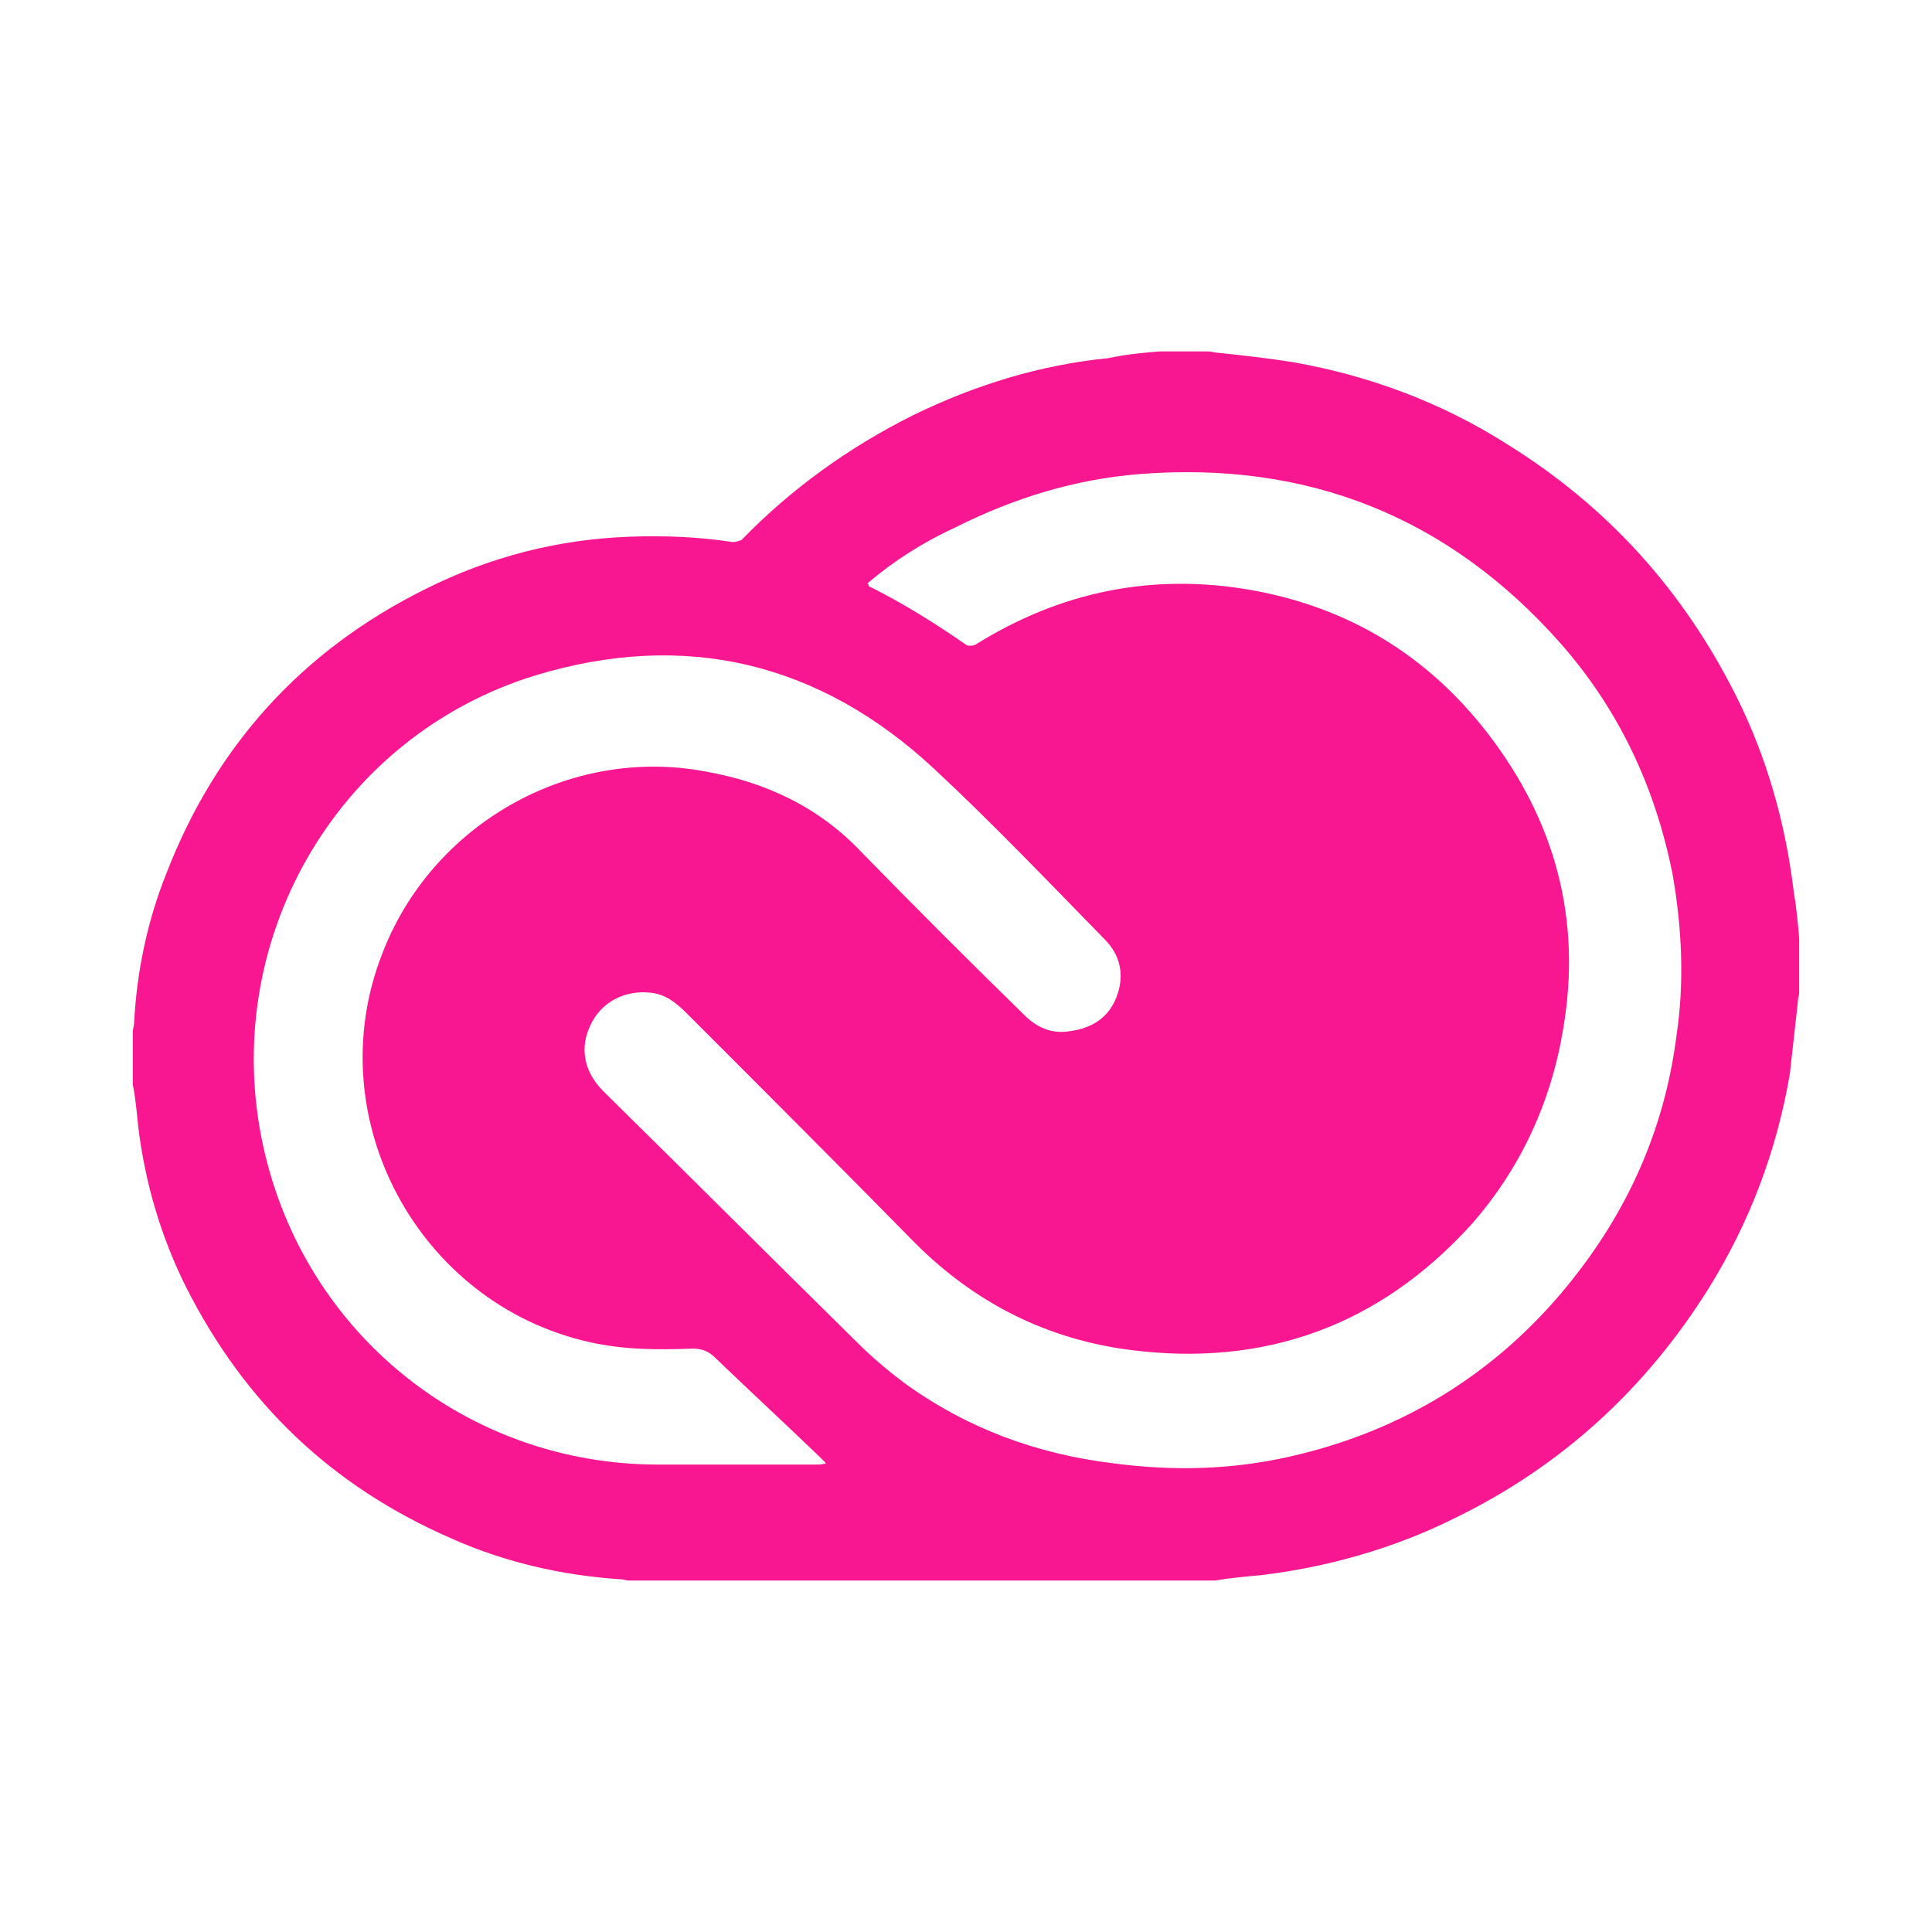 <?xml version="1.0" encoding="utf-8"?>
<!-- Generator: Adobe Illustrator 22.1.0, SVG Export Plug-In . SVG Version: 6.00 Build 0)  -->
<svg version="1.1" id="Layer_1" xmlns="http://www.w3.org/2000/svg" xmlns:xlink="http://www.w3.org/1999/xlink" x="0px" y="0px"
	 viewBox="0 0 100 100" enable-background="new 0 0 100 100" xml:space="preserve">
<g>
	<g>
		<defs>
			<rect id="SVGID_1_" x="6.875" y="18.191" width="86.25" height="63.618"/>
		</defs>
		<clipPath id="SVGID_2_">
			<use xlink:href="#SVGID_1_"  overflow="visible"/>
		</clipPath>
		<path clip-path="url(#SVGID_2_)" fill="#F91791" d="M93.125,48.551v2.829c0,0.138-0.069,0.276-0.069,0.483
			c-0.138,1.242-0.276,2.484-0.414,3.726c-0.69,4.002-2.07,7.659-4.209,11.109c-3.243,5.175-7.59,9.177-13.11,11.868
			c-3.174,1.587-6.624,2.553-10.074,2.967c-0.759,0.069-1.587,0.138-2.346,0.276h-30.36c-0.138,0-0.276-0.069-0.483-0.069
			c-3.036-0.207-6.003-0.897-8.763-2.139c-6.141-2.691-10.626-6.969-13.662-12.972c-1.311-2.622-2.139-5.451-2.484-8.349
			c-0.069-0.69-0.138-1.449-0.276-2.139v-2.76c0-0.138,0.069-0.276,0.069-0.483c0.138-2.622,0.69-5.244,1.656-7.659
			c2.553-6.624,7.038-11.592,13.455-14.766c3.312-1.656,6.831-2.553,10.488-2.691c1.794-0.069,3.588,0,5.382,0.276
			c0.138,0,0.414-0.069,0.483-0.138c2.553-2.622,5.52-4.761,8.832-6.417c3.243-1.587,6.624-2.622,10.143-2.967
			c0.966-0.207,1.794-0.276,2.622-0.345h2.553c0.138,0,0.345,0.069,0.483,0.069c1.311,0.138,2.553,0.276,3.864,0.483
			c3.933,0.69,7.659,2.07,11.04,4.209c5.244,3.243,9.177,7.59,11.937,13.11c1.587,3.174,2.553,6.624,2.967,10.143
			C92.987,46.964,93.056,47.792,93.125,48.551 M44.894,30.197c0.069,0.069,0.069,0.069,0.069,0.138
			c1.794,0.897,3.45,1.932,5.037,3.036c0.069,0.069,0.345,0.069,0.483,0c4.416-2.76,9.177-3.726,14.283-2.829
			c5.037,0.897,9.108,3.381,12.213,7.383c3.519,4.554,4.899,9.66,3.933,15.318c-0.621,3.795-2.208,7.245-4.761,10.143
			c-4.761,5.244-10.695,7.383-17.664,6.486c-4.278-0.552-8.004-2.415-11.109-5.52c-3.933-4.002-7.935-8.004-11.868-11.937
			c-0.552-0.552-1.104-0.966-1.863-1.035c-1.311-0.138-2.553,0.483-3.105,1.725c-0.483,1.035-0.414,2.277,0.69,3.381
			c4.416,4.347,8.763,8.694,13.179,13.041c0.759,0.759,1.587,1.449,2.415,2.07c3.243,2.346,6.831,3.657,10.764,4.14
			c3.105,0.414,6.141,0.345,9.177-0.345c5.796-1.311,10.626-4.278,14.352-8.832c3.105-3.795,5.037-8.073,5.658-12.972
			c0.414-2.76,0.276-5.589-0.207-8.349c-0.897-4.485-2.76-8.487-5.796-11.937c-5.796-6.555-13.11-9.453-21.804-8.763
			c-3.381,0.276-6.486,1.242-9.522,2.76C47.792,28.058,46.274,29.024,44.894,30.197 M42.755,75.737
			c-0.138-0.138-0.207-0.207-0.345-0.345c-1.794-1.725-3.588-3.381-5.382-5.106c-0.345-0.345-0.69-0.483-1.173-0.483
			c-1.794,0.069-3.588,0.069-5.382-0.345c-8.832-2.001-14.007-11.592-10.695-20.079c2.553-6.693,9.66-10.764,16.698-9.453
			c3.174,0.552,5.934,1.863,8.142,4.209c2.76,2.829,5.589,5.658,8.418,8.418c0.621,0.621,1.38,0.966,2.277,0.828
			c1.173-0.138,2.07-0.69,2.484-1.794s0.207-2.139-0.621-2.967c-2.898-2.967-5.796-6.003-8.832-8.832
			c-5.934-5.52-12.903-7.176-20.631-4.83c-10.35,3.174-16.422,13.869-14.076,24.426c2.139,9.66,10.557,16.422,20.424,16.422
			c2.76,0,5.52,0,8.28,0C42.41,75.806,42.548,75.806,42.755,75.737"/>
	</g>
</g>
</svg>
